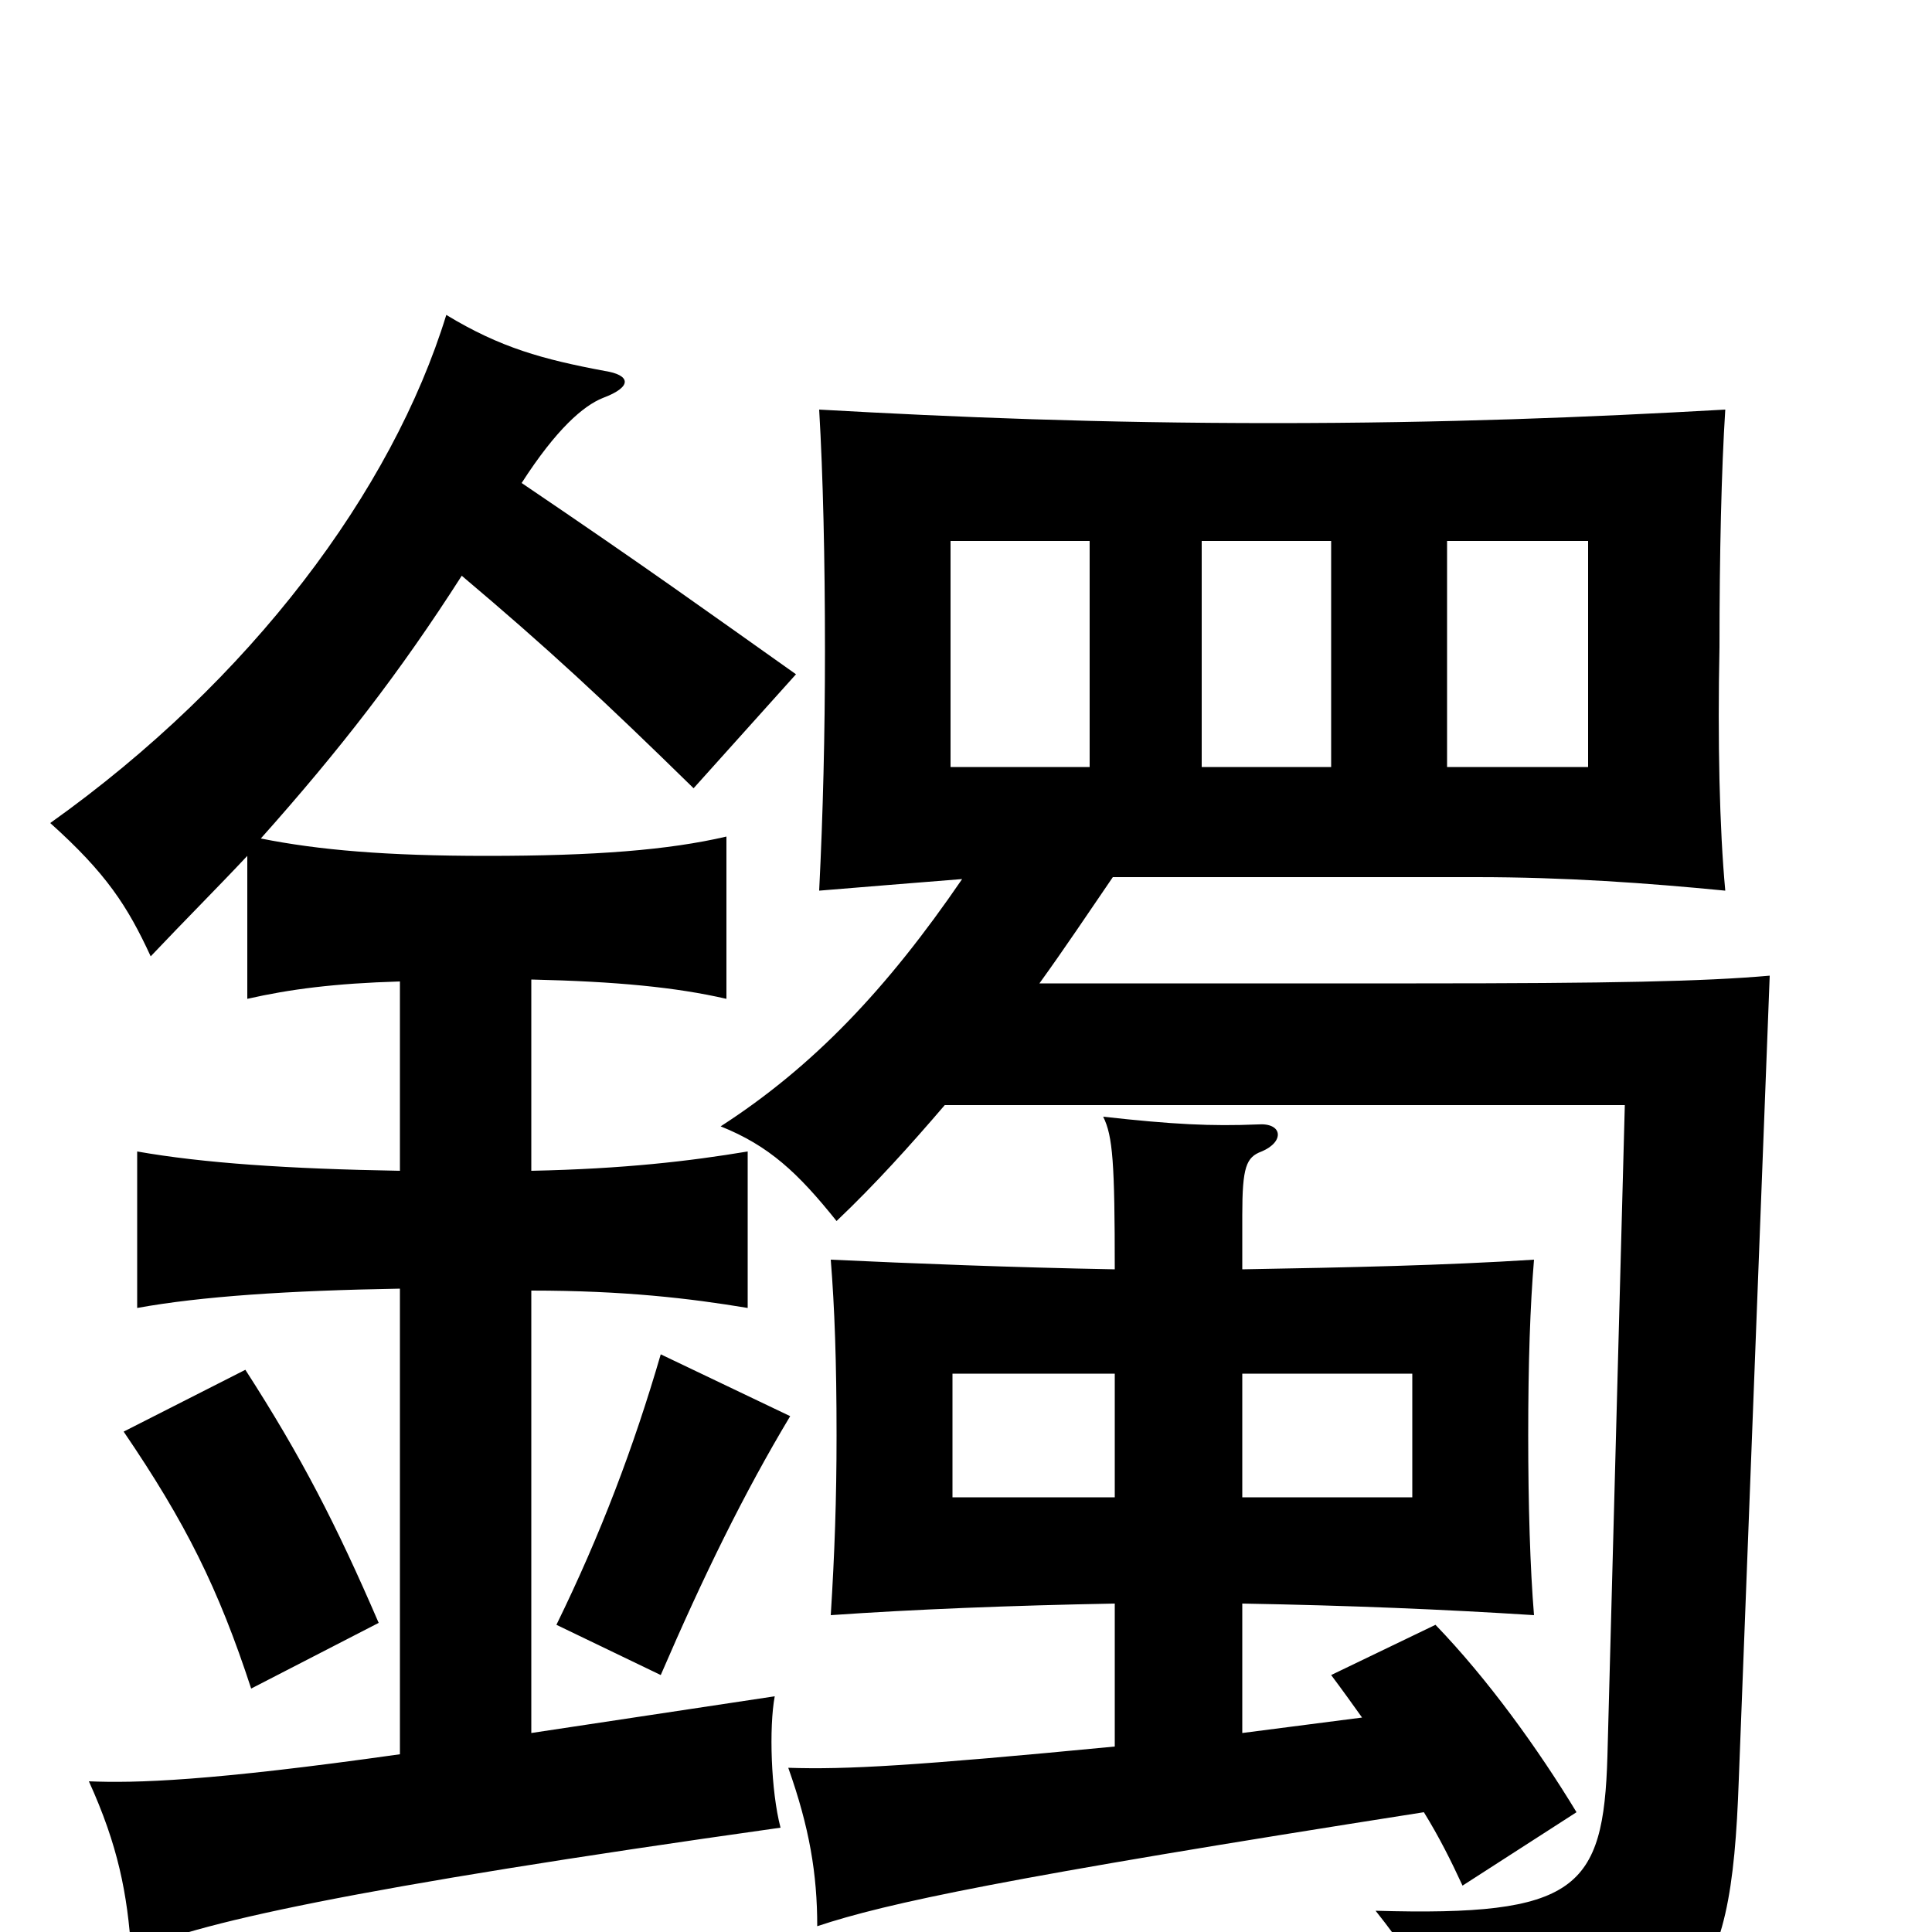 <svg xmlns="http://www.w3.org/2000/svg" viewBox="0 -1000 1000 1000">
	<path fill="#000000" d="M564 -603H492V-720H564ZM689 -603H622V-720H689ZM822 -603H749V-720H822ZM196 -160C174 -211 156 -246 127 -291L64 -259C96 -212 113 -178 130 -126ZM409 -267L342 -299C328 -251 311 -206 288 -159L342 -133C364 -184 385 -227 409 -267ZM577 -225H493V-289H577ZM643 -289H731V-225H643ZM643 -343V-371C643 -396 645 -401 653 -404C665 -409 664 -419 651 -418C627 -417 607 -418 571 -422C576 -412 577 -398 577 -343C523 -344 473 -346 430 -348C432 -323 433 -295 433 -257C433 -224 432 -196 430 -164C473 -167 523 -169 577 -170V-96C473 -86 438 -84 408 -85C419 -54 423 -30 423 -3C459 -15 520 -28 737 -62C745 -49 751 -37 757 -24L816 -62C796 -95 770 -131 743 -159L689 -133C695 -125 700 -118 705 -111L643 -103V-170C699 -169 747 -167 794 -164C792 -188 791 -221 791 -257C791 -295 792 -324 794 -348C747 -345 699 -344 643 -343ZM489 -428H841L832 -91C830 -22 816 -8 712 -11C739 23 745 38 748 81C879 56 896 35 900 -79L916 -495C882 -492 834 -491 733 -491H538C551 -509 563 -527 576 -546H764C810 -546 852 -543 893 -539C890 -571 889 -617 890 -665C890 -713 891 -757 893 -788C822 -784 748 -781 659 -781C569 -781 495 -784 424 -788C426 -754 427 -711 427 -663C427 -620 426 -579 424 -539C448 -541 473 -543 498 -545C459 -488 421 -448 373 -417C398 -407 413 -393 433 -368C453 -387 471 -407 489 -428ZM270 -750C288 -778 302 -790 312 -794C328 -800 326 -806 313 -808C281 -814 259 -820 231 -837C203 -746 130 -648 26 -574C55 -548 66 -531 78 -505C96 -524 113 -541 128 -557V-483C150 -488 173 -491 207 -492V-394C149 -395 105 -398 71 -404V-323C104 -329 149 -332 207 -333V-92C108 -78 70 -77 46 -78C61 -45 66 -20 68 11C97 -4 184 -23 404 -54C399 -73 398 -106 401 -122L275 -103V-332C323 -332 357 -328 387 -323V-404C357 -399 323 -395 275 -394V-493C319 -492 350 -489 376 -483V-567C346 -560 308 -557 252 -557C200 -557 165 -560 135 -566C176 -612 207 -652 239 -702C284 -664 312 -638 359 -592L412 -651C364 -685 335 -706 270 -750Z"/>
</svg>